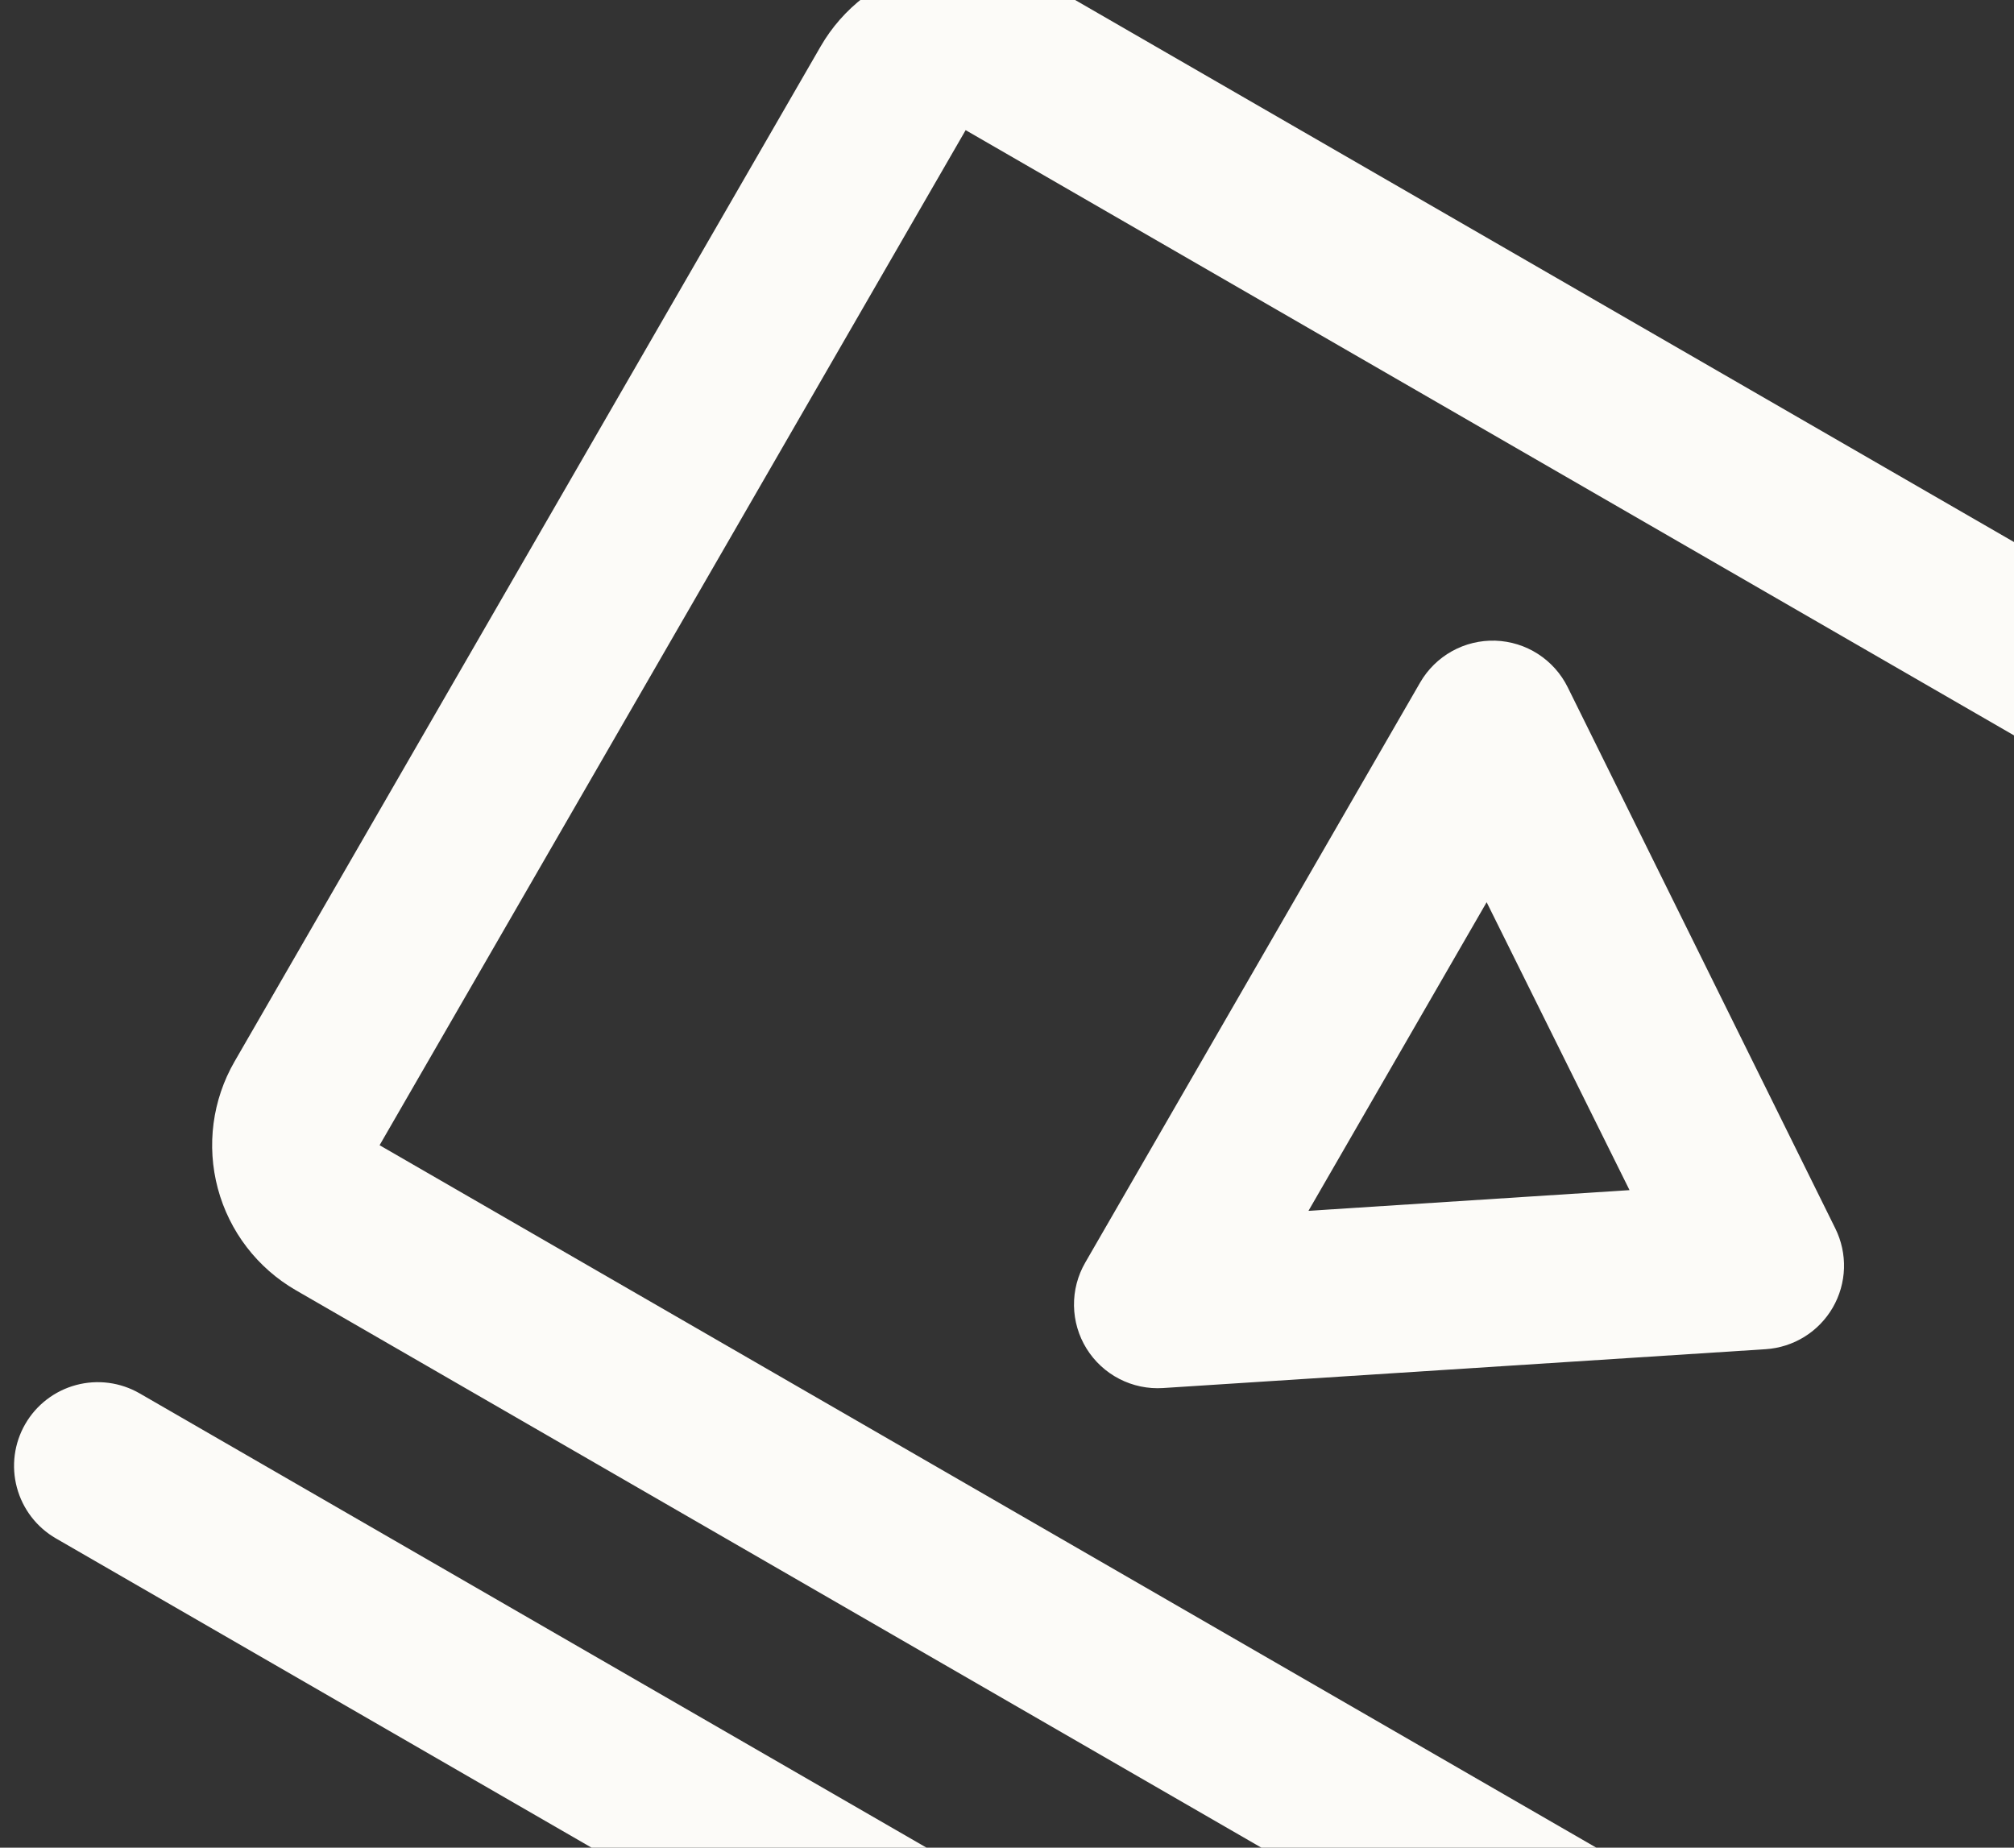 <svg width="109" height="100" viewBox="0 0 109 100" fill="none" xmlns="http://www.w3.org/2000/svg">
<rect x="0" y="0" width="109" height="100" fill="#333333" stroke="none"/>
<path d="M99.33 66.488L84.847 37.197C84.484 36.462 83.927 35.839 83.237 35.394C82.548 34.95 81.75 34.702 80.93 34.675C80.11 34.649 79.298 34.846 78.581 35.245C77.864 35.644 77.269 36.23 76.859 36.941L58.734 68.335C58.323 69.045 58.113 69.853 58.126 70.674C58.139 71.494 58.374 72.296 58.807 72.993C59.24 73.69 59.854 74.257 60.584 74.632C61.313 75.007 62.131 75.178 62.95 75.124L95.558 73.022C96.303 72.974 97.024 72.743 97.659 72.35C98.293 71.956 98.82 71.412 99.194 70.765C99.567 70.119 99.775 69.39 99.799 68.644C99.822 67.897 99.661 67.157 99.33 66.488ZM70.816 65.533L80.459 48.83L88.192 64.413L70.816 65.533ZM143.126 49.039L56.794 -0.805C54.712 -2.006 52.239 -2.332 49.917 -1.71C47.595 -1.088 45.616 0.431 44.414 2.512L12.695 57.451C11.493 59.532 11.168 62.006 11.79 64.328C12.412 66.649 13.931 68.629 16.012 69.831L102.344 119.674C104.426 120.876 106.899 121.202 109.221 120.58C111.543 119.958 113.522 118.439 114.724 116.357L146.443 61.419C147.644 59.337 147.97 56.864 147.348 54.542C146.726 52.22 145.207 50.241 143.126 49.039ZM106.876 111.826L20.544 61.982L52.262 7.044L138.594 56.887L106.876 111.826ZM103.396 135.978C102.795 137.019 101.805 137.778 100.644 138.089C99.484 138.4 98.247 138.237 97.206 137.637L3.026 83.262C1.985 82.661 1.226 81.671 0.915 80.51C0.603 79.349 0.766 78.112 1.367 77.072C1.968 76.031 2.958 75.272 4.119 74.961C5.279 74.65 6.516 74.812 7.557 75.413L101.737 129.788C102.778 130.389 103.537 131.379 103.848 132.54C104.16 133.7 103.997 134.937 103.396 135.978Z" fill="#fcfbf8"/>
</svg>
